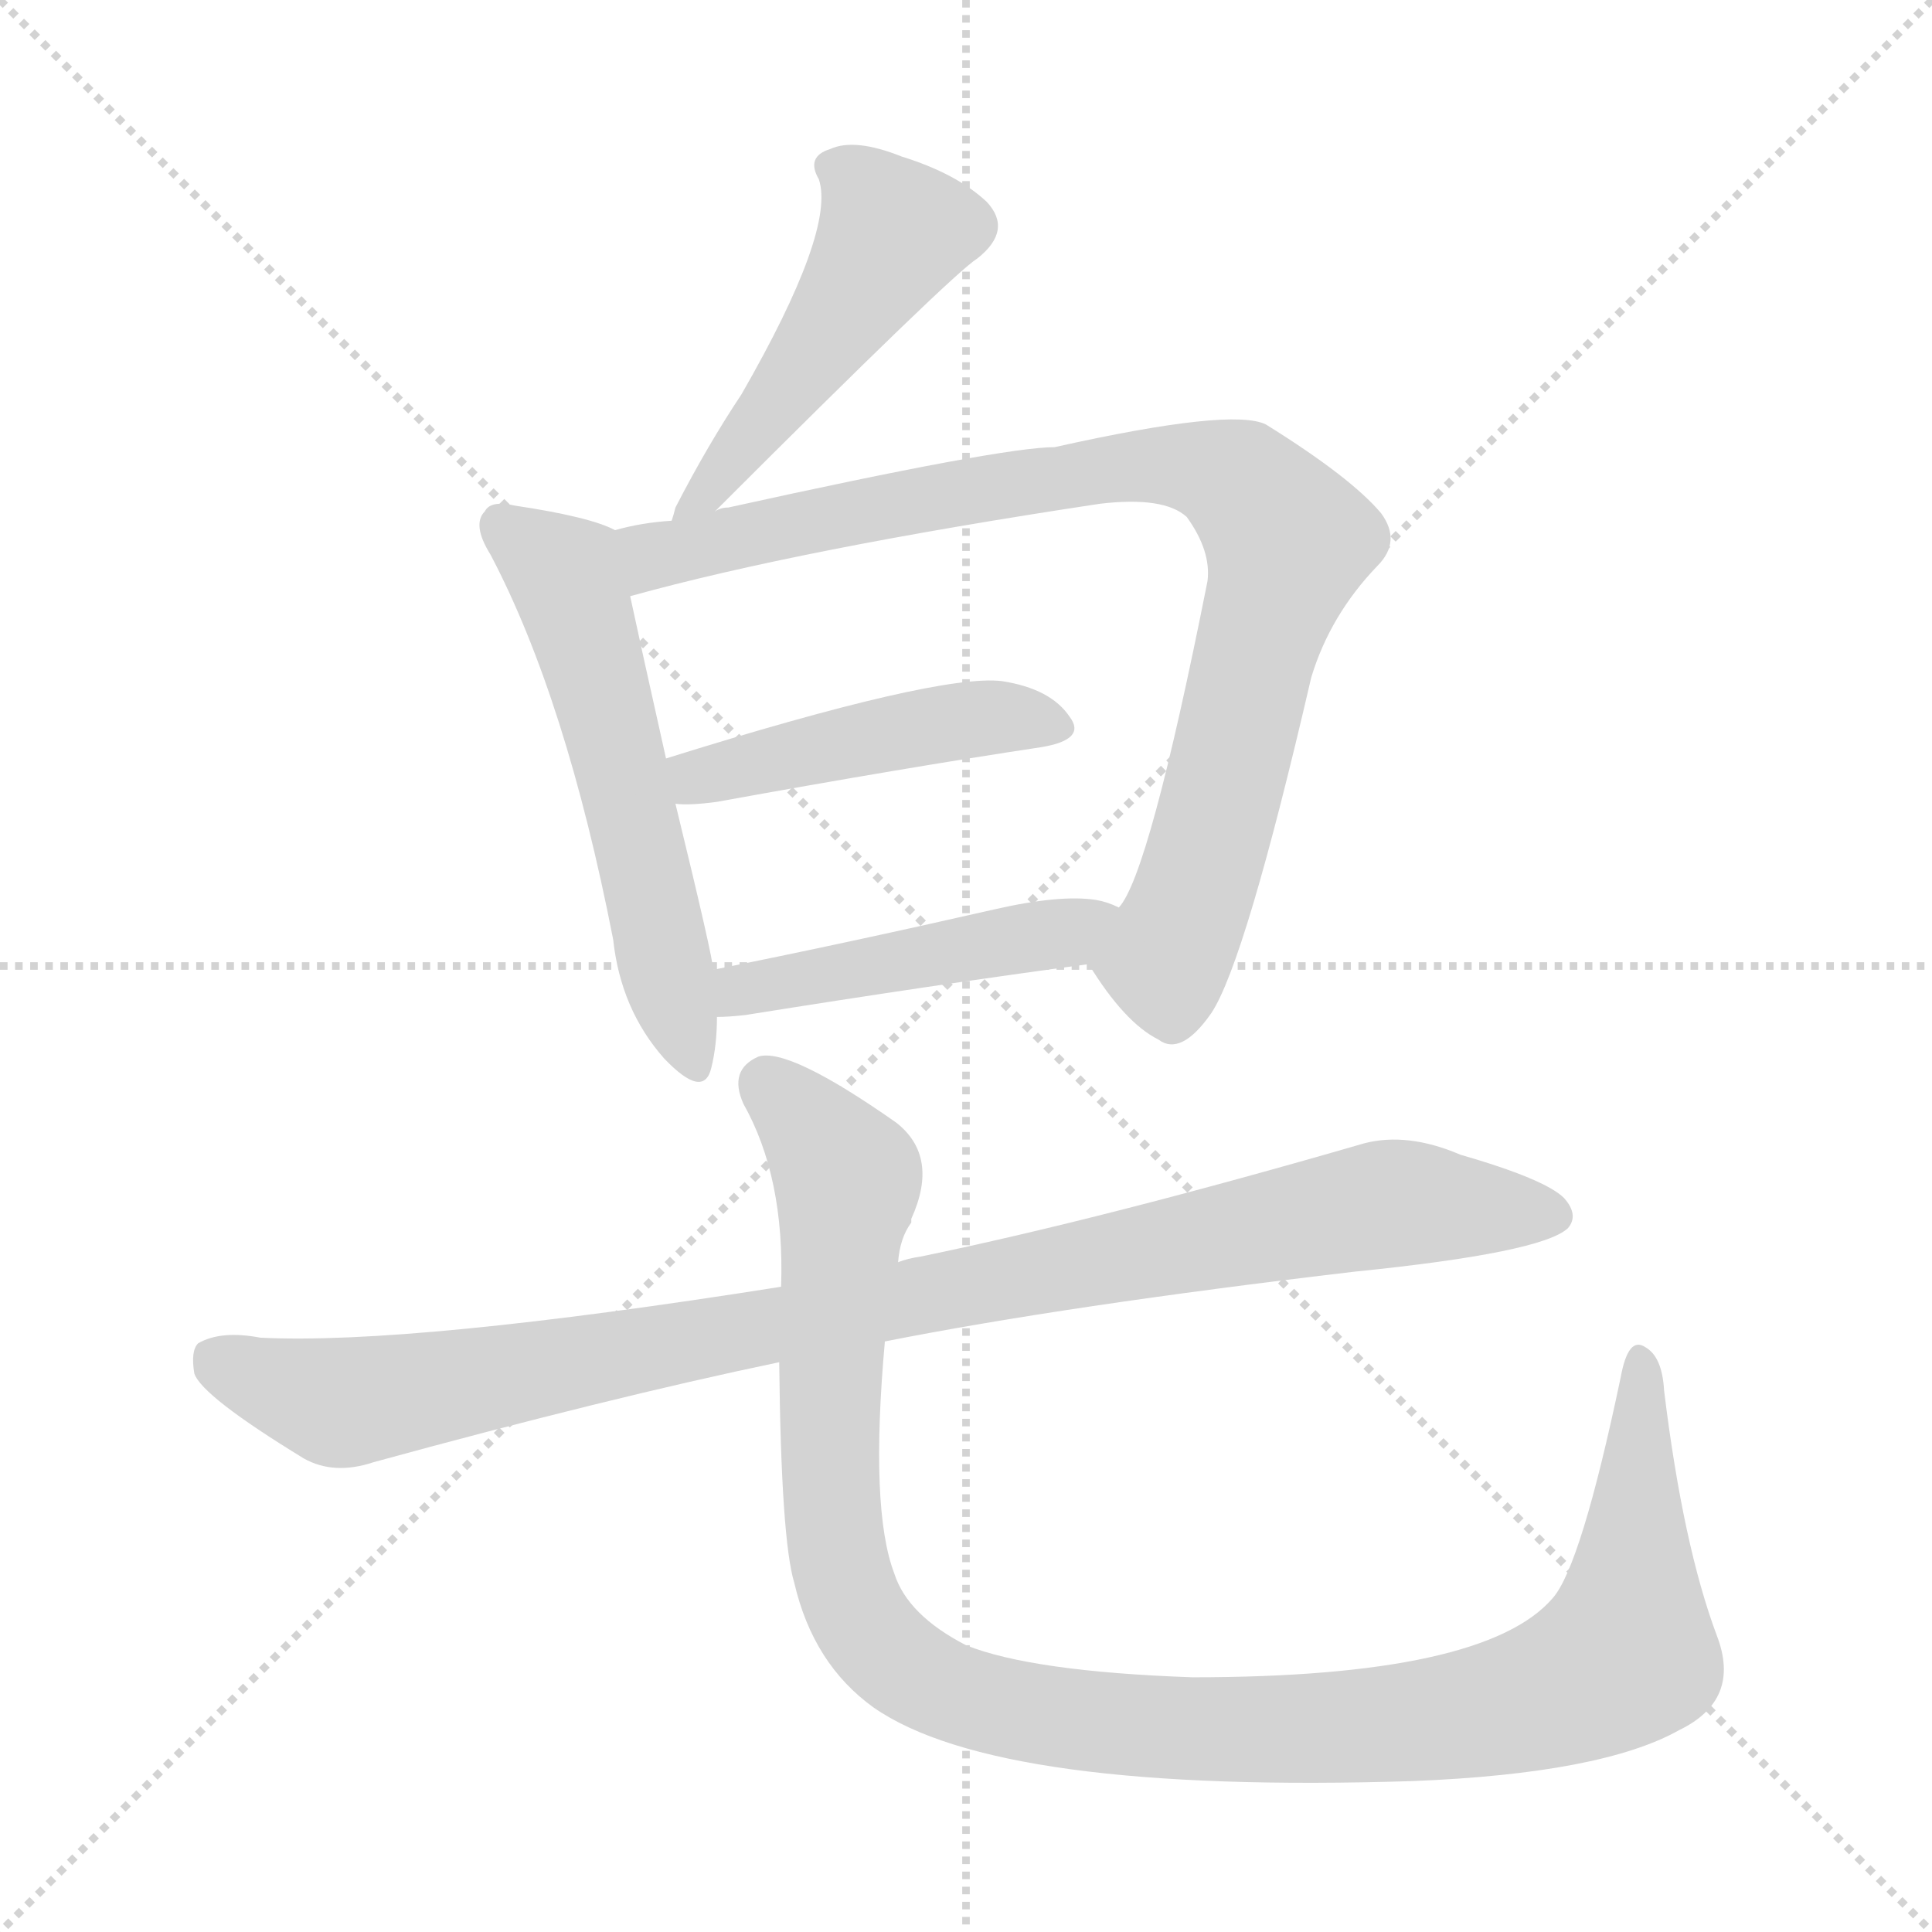 <svg version="1.1" viewBox="0 0 1024 1024" xmlns="http://www.w3.org/2000/svg">
  <g stroke="lightgray" stroke-dasharray="1,1" stroke-width="1" transform="scale(4, 4)">
    <line x1="0" y1="0" x2="256" y2="256"></line>
    <line x1="256" y1="0" x2="0" y2="256"></line>
    <line x1="128" y1="0" x2="128" y2="256"></line>
    <line x1="0" y1="128" x2="256" y2="128"></line>
  </g>
<g transform="scale(1, -1) translate(0, -900)">
   <style type="text/css">
    @keyframes keyframes0 {
      from {
       stroke: blue;
       stroke-dashoffset: 491;
       stroke-width: 128;
       }
       62% {
       animation-timing-function: step-end;
       stroke: blue;
       stroke-dashoffset: 0;
       stroke-width: 128;
       }
       to {
       stroke: black;
       stroke-width: 1024;
       }
       }
       #make-me-a-hanzi-animation-0 {
         animation: keyframes0 0.65s both;
         animation-delay: 0s;
         animation-timing-function: linear;
       }
    @keyframes keyframes1 {
      from {
       stroke: blue;
       stroke-dashoffset: 563;
       stroke-width: 128;
       }
       65% {
       animation-timing-function: step-end;
       stroke: blue;
       stroke-dashoffset: 0;
       stroke-width: 128;
       }
       to {
       stroke: black;
       stroke-width: 1024;
       }
       }
       #make-me-a-hanzi-animation-1 {
         animation: keyframes1 0.708s both;
         animation-delay: 0.65s;
         animation-timing-function: linear;
       }
    @keyframes keyframes2 {
      from {
       stroke: blue;
       stroke-dashoffset: 887;
       stroke-width: 128;
       }
       74% {
       animation-timing-function: step-end;
       stroke: blue;
       stroke-dashoffset: 0;
       stroke-width: 128;
       }
       to {
       stroke: black;
       stroke-width: 1024;
       }
       }
       #make-me-a-hanzi-animation-2 {
         animation: keyframes2 0.972s both;
         animation-delay: 1.358s;
         animation-timing-function: linear;
       }
    @keyframes keyframes3 {
      from {
       stroke: blue;
       stroke-dashoffset: 456;
       stroke-width: 128;
       }
       60% {
       animation-timing-function: step-end;
       stroke: blue;
       stroke-dashoffset: 0;
       stroke-width: 128;
       }
       to {
       stroke: black;
       stroke-width: 1024;
       }
       }
       #make-me-a-hanzi-animation-3 {
         animation: keyframes3 0.621s both;
         animation-delay: 2.33s;
         animation-timing-function: linear;
       }
    @keyframes keyframes4 {
      from {
       stroke: blue;
       stroke-dashoffset: 464;
       stroke-width: 128;
       }
       60% {
       animation-timing-function: step-end;
       stroke: blue;
       stroke-dashoffset: 0;
       stroke-width: 128;
       }
       to {
       stroke: black;
       stroke-width: 1024;
       }
       }
       #make-me-a-hanzi-animation-4 {
         animation: keyframes4 0.628s both;
         animation-delay: 2.951s;
         animation-timing-function: linear;
       }
    @keyframes keyframes5 {
      from {
       stroke: blue;
       stroke-dashoffset: 981;
       stroke-width: 128;
       }
       76% {
       animation-timing-function: step-end;
       stroke: blue;
       stroke-dashoffset: 0;
       stroke-width: 128;
       }
       to {
       stroke: black;
       stroke-width: 1024;
       }
       }
       #make-me-a-hanzi-animation-5 {
         animation: keyframes5 1.048s both;
         animation-delay: 3.578s;
         animation-timing-function: linear;
       }
    @keyframes keyframes6 {
      from {
       stroke: blue;
       stroke-dashoffset: 1141;
       stroke-width: 128;
       }
       79% {
       animation-timing-function: step-end;
       stroke: blue;
       stroke-dashoffset: 0;
       stroke-width: 128;
       }
       to {
       stroke: black;
       stroke-width: 1024;
       }
       }
       #make-me-a-hanzi-animation-6 {
         animation: keyframes6 1.179s both;
         animation-delay: 4.627s;
         animation-timing-function: linear;
       }
</style>
<path d="M 379.0 629.0 Q 505.0 755.0 518.0 763.0 Q 537.0 778.0 523.0 793.0 Q 507.0 808.0 478.0 817.0 Q 453.0 827.0 440.0 821.0 Q 427.0 817.0 434.0 805.0 Q 443.0 778.0 393.0 691.0 Q 375.0 664.0 358.0 631.0 Q 357.0 627.0 356.0 624.0 C 348.0 598.0 358.0 608.0 379.0 629.0 Z" fill="lightgray"></path> 
<path d="M 326.0 619.0 Q 313.0 626.0 273.0 632.0 Q 260.0 635.0 257.0 629.0 Q 250.0 622.0 260.0 606.0 Q 300.0 530.0 325.0 402.0 Q 329.0 365.0 352.0 339.0 Q 373.0 317.0 377.0 334.0 Q 380.0 346.0 380.0 361.0 L 378.0 386.0 Q 378.0 392.0 358.0 474.0 L 353.0 498.0 Q 340.0 556.0 334.0 584.0 C 328.0 613.0 326.0 619.0 326.0 619.0 Z" fill="lightgray"></path> 
<path d="M 577.0 389.0 Q 596.0 358.0 614.0 349.0 Q 626.0 340.0 642.0 363.0 Q 660.0 390.0 695.0 541.0 Q 705.0 574.0 730.0 600.0 Q 743.0 613.0 732.0 628.0 Q 716.0 647.0 671.0 675.0 Q 653.0 684.0 559.0 663.0 Q 531.0 663.0 386.0 631.0 Q 382.0 631.0 379.0 629.0 L 356.0 624.0 Q 340.0 623.0 326.0 619.0 C 297.0 613.0 305.0 576.0 334.0 584.0 Q 424.0 609.0 583.0 633.0 Q 617.0 637.0 629.0 626.0 Q 642.0 608.0 640.0 592.0 Q 609.0 436.0 593.0 419.0 C 579.0 392.0 577.0 389.0 577.0 389.0 Z" fill="lightgray"></path> 
<path d="M 358.0 474.0 Q 365.0 473.0 380.0 475.0 Q 479.0 493.0 552.0 504.0 Q 576.0 508.0 567.0 520.0 Q 557.0 535.0 531.0 539.0 Q 497.0 543.0 353.0 498.0 C 324.0 489.0 328.0 475.0 358.0 474.0 Z" fill="lightgray"></path> 
<path d="M 380.0 361.0 Q 386.0 361.0 395.0 362.0 Q 495.0 378.0 577.0 389.0 C 607.0 393.0 621.0 408.0 593.0 419.0 Q 587.0 422.0 581.0 423.0 Q 562.0 426.0 527.0 418.0 Q 448.0 400.0 378.0 386.0 C 349.0 380.0 350.0 360.0 380.0 361.0 Z" fill="lightgray"></path> 
<path d="M 469.0 189.0 Q 565.0 208.0 718.0 226.0 Q 817.0 236.0 831.0 249.0 Q 837.0 256.0 829.0 265.0 Q 819.0 275.0 774.0 288.0 Q 746.0 300.0 723.0 294.0 Q 585.0 254.0 488.0 234.0 Q 481.0 233.0 476.0 231.0 L 414.0 218.0 Q 218.0 187.0 138.0 191.0 Q 117.0 195.0 105.0 188.0 Q 101.0 184.0 103.0 172.0 Q 107.0 160.0 161.0 127.0 Q 177.0 118.0 198.0 125.0 Q 322.0 159.0 413.0 178.0 L 469.0 189.0 Z" fill="lightgray"></path> 
<path d="M 910.0 33.0 Q 892.0 81.0 882.0 163.0 Q 881.0 181.0 872.0 186.0 Q 863.0 192.0 859.0 170.0 Q 838.0 70.0 823.0 53.0 Q 787.0 11.0 632.0 11.0 Q 547.0 14.0 512.0 28.0 Q 481.0 44.0 474.0 66.0 Q 461.0 100.0 469.0 189.0 L 476.0 231.0 Q 477.0 244.0 483.0 252.0 L 483.0 254.0 Q 498.0 287.0 475.0 305.0 Q 418.0 345.0 402.0 340.0 Q 386.0 333.0 394.0 315.0 Q 416.0 276.0 414.0 218.0 L 413.0 178.0 Q 414.0 84.0 421.0 61.0 Q 431.0 18.0 463.0 -5.0 Q 529.0 -51.0 749.0 -44.0 Q 849.0 -40.0 890.0 -17.0 Q 923.0 -1.0 910.0 33.0 Z" fill="lightgray"></path> 
      <clipPath id="make-me-a-hanzi-clip-0">
      <path d="M 379.0 629.0 Q 505.0 755.0 518.0 763.0 Q 537.0 778.0 523.0 793.0 Q 507.0 808.0 478.0 817.0 Q 453.0 827.0 440.0 821.0 Q 427.0 817.0 434.0 805.0 Q 443.0 778.0 393.0 691.0 Q 375.0 664.0 358.0 631.0 Q 357.0 627.0 356.0 624.0 C 348.0 598.0 358.0 608.0 379.0 629.0 Z" fill="lightgray"></path>
      </clipPath>
      <path clip-path="url(#make-me-a-hanzi-clip-0)" d="M 441.0 812.0 L 462.0 795.0 L 472.0 779.0 L 470.0 770.0 L 412.0 684.0 L 362.0 626.0 " fill="none" id="make-me-a-hanzi-animation-0" stroke-dasharray="363 726" stroke-linecap="round"></path>

      <clipPath id="make-me-a-hanzi-clip-1">
      <path d="M 326.0 619.0 Q 313.0 626.0 273.0 632.0 Q 260.0 635.0 257.0 629.0 Q 250.0 622.0 260.0 606.0 Q 300.0 530.0 325.0 402.0 Q 329.0 365.0 352.0 339.0 Q 373.0 317.0 377.0 334.0 Q 380.0 346.0 380.0 361.0 L 378.0 386.0 Q 378.0 392.0 358.0 474.0 L 353.0 498.0 Q 340.0 556.0 334.0 584.0 C 328.0 613.0 326.0 619.0 326.0 619.0 Z" fill="lightgray"></path>
      </clipPath>
      <path clip-path="url(#make-me-a-hanzi-clip-1)" d="M 266.0 621.0 L 300.0 595.0 L 365.0 339.0 " fill="none" id="make-me-a-hanzi-animation-1" stroke-dasharray="435 870" stroke-linecap="round"></path>

      <clipPath id="make-me-a-hanzi-clip-2">
      <path d="M 577.0 389.0 Q 596.0 358.0 614.0 349.0 Q 626.0 340.0 642.0 363.0 Q 660.0 390.0 695.0 541.0 Q 705.0 574.0 730.0 600.0 Q 743.0 613.0 732.0 628.0 Q 716.0 647.0 671.0 675.0 Q 653.0 684.0 559.0 663.0 Q 531.0 663.0 386.0 631.0 Q 382.0 631.0 379.0 629.0 L 356.0 624.0 Q 340.0 623.0 326.0 619.0 C 297.0 613.0 305.0 576.0 334.0 584.0 Q 424.0 609.0 583.0 633.0 Q 617.0 637.0 629.0 626.0 Q 642.0 608.0 640.0 592.0 Q 609.0 436.0 593.0 419.0 C 579.0 392.0 577.0 389.0 577.0 389.0 Z" fill="lightgray"></path>
      </clipPath>
      <path clip-path="url(#make-me-a-hanzi-clip-2)" d="M 338.0 591.0 L 350.0 607.0 L 504.0 639.0 L 614.0 653.0 L 658.0 644.0 L 683.0 613.0 L 657.0 513.0 L 637.0 438.0 L 617.0 391.0 L 591.0 388.0 " fill="none" id="make-me-a-hanzi-animation-2" stroke-dasharray="759 1518" stroke-linecap="round"></path>

      <clipPath id="make-me-a-hanzi-clip-3">
      <path d="M 358.0 474.0 Q 365.0 473.0 380.0 475.0 Q 479.0 493.0 552.0 504.0 Q 576.0 508.0 567.0 520.0 Q 557.0 535.0 531.0 539.0 Q 497.0 543.0 353.0 498.0 C 324.0 489.0 328.0 475.0 358.0 474.0 Z" fill="lightgray"></path>
      </clipPath>
      <path clip-path="url(#make-me-a-hanzi-clip-3)" d="M 363.0 481.0 L 391.0 495.0 L 494.0 516.0 L 535.0 520.0 L 557.0 514.0 " fill="none" id="make-me-a-hanzi-animation-3" stroke-dasharray="328 656" stroke-linecap="round"></path>

      <clipPath id="make-me-a-hanzi-clip-4">
      <path d="M 380.0 361.0 Q 386.0 361.0 395.0 362.0 Q 495.0 378.0 577.0 389.0 C 607.0 393.0 621.0 408.0 593.0 419.0 Q 587.0 422.0 581.0 423.0 Q 562.0 426.0 527.0 418.0 Q 448.0 400.0 378.0 386.0 C 349.0 380.0 350.0 360.0 380.0 361.0 Z" fill="lightgray"></path>
      </clipPath>
      <path clip-path="url(#make-me-a-hanzi-clip-4)" d="M 387.0 368.0 L 392.0 375.0 L 565.0 406.0 L 586.0 417.0 " fill="none" id="make-me-a-hanzi-animation-4" stroke-dasharray="336 672" stroke-linecap="round"></path>

      <clipPath id="make-me-a-hanzi-clip-5">
      <path d="M 469.0 189.0 Q 565.0 208.0 718.0 226.0 Q 817.0 236.0 831.0 249.0 Q 837.0 256.0 829.0 265.0 Q 819.0 275.0 774.0 288.0 Q 746.0 300.0 723.0 294.0 Q 585.0 254.0 488.0 234.0 Q 481.0 233.0 476.0 231.0 L 414.0 218.0 Q 218.0 187.0 138.0 191.0 Q 117.0 195.0 105.0 188.0 Q 101.0 184.0 103.0 172.0 Q 107.0 160.0 161.0 127.0 Q 177.0 118.0 198.0 125.0 Q 322.0 159.0 413.0 178.0 L 469.0 189.0 Z" fill="lightgray"></path>
      </clipPath>
      <path clip-path="url(#make-me-a-hanzi-clip-5)" d="M 113.0 181.0 L 132.0 170.0 L 184.0 157.0 L 734.0 262.0 L 823.0 256.0 " fill="none" id="make-me-a-hanzi-animation-5" stroke-dasharray="853 1706" stroke-linecap="round"></path>

      <clipPath id="make-me-a-hanzi-clip-6">
      <path d="M 910.0 33.0 Q 892.0 81.0 882.0 163.0 Q 881.0 181.0 872.0 186.0 Q 863.0 192.0 859.0 170.0 Q 838.0 70.0 823.0 53.0 Q 787.0 11.0 632.0 11.0 Q 547.0 14.0 512.0 28.0 Q 481.0 44.0 474.0 66.0 Q 461.0 100.0 469.0 189.0 L 476.0 231.0 Q 477.0 244.0 483.0 252.0 L 483.0 254.0 Q 498.0 287.0 475.0 305.0 Q 418.0 345.0 402.0 340.0 Q 386.0 333.0 394.0 315.0 Q 416.0 276.0 414.0 218.0 L 413.0 178.0 Q 414.0 84.0 421.0 61.0 Q 431.0 18.0 463.0 -5.0 Q 529.0 -51.0 749.0 -44.0 Q 849.0 -40.0 890.0 -17.0 Q 923.0 -1.0 910.0 33.0 Z" fill="lightgray"></path>
      </clipPath>
      <path clip-path="url(#make-me-a-hanzi-clip-6)" d="M 406.0 326.0 L 449.0 274.0 L 439.0 167.0 L 448.0 60.0 L 466.0 28.0 L 511.0 1.0 L 571.0 -12.0 L 694.0 -17.0 L 758.0 -12.0 L 827.0 4.0 L 862.0 23.0 L 869.0 177.0 " fill="none" id="make-me-a-hanzi-animation-6" stroke-dasharray="1013 2026" stroke-linecap="round"></path>

</g>
</svg>
